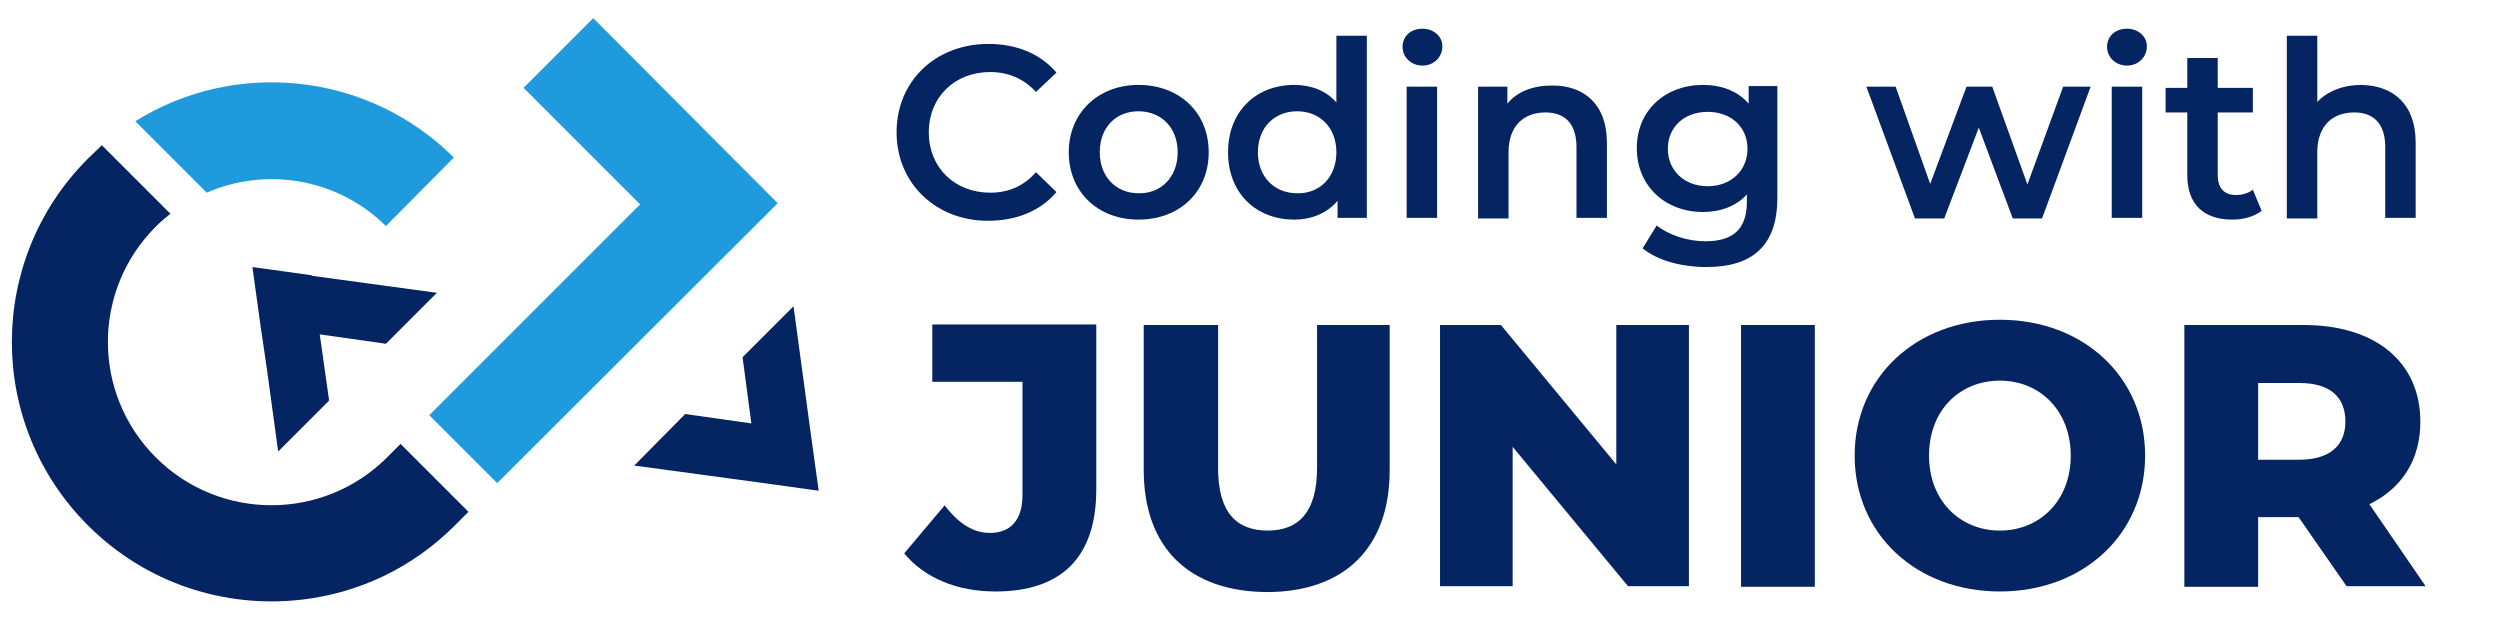 <?xml version="1.0" encoding="utf-8"?>
<!-- Generator: Adobe Illustrator 23.1.0, SVG Export Plug-In . SVG Version: 6.00 Build 0)  -->
<svg version="1.1" id="Layer_2" xmlns="http://www.w3.org/2000/svg" xmlns:xlink="http://www.w3.org/1999/xlink" x="0px" y="0px"
	 viewBox="0 0 426.9 105.9" style="enable-background:new 0 0 426.9 105.9;" xml:space="preserve">
<style type="text/css">
	.st0{fill:#1F9BDD;}
	.st1{fill:#052562;}
</style>
<g>
	<g>
		<path class="st0" d="M77.5,26.9L65.9,38.6c-8.3-8.2-20.5-10.1-30.6-5.7L23.1,20.7C40.1,10.1,62.7,12.2,77.5,26.9"/>
		<polygon class="st0" points="132.8,34.7 84.9,82.5 73.3,70.9 109.3,34.9 89.4,15 101.3,3.1 		"/>
		<path class="st1" d="M80,87.4l-2.3,2.3c-7.4,7.4-16.6,11.6-26.2,12.7c-13,1.5-26.5-2.7-36.5-12.7C-2.3,72.4-2.3,44.4,15,27.1
			c0.8-0.8,1.6-1.5,2.4-2.3l11.7,11.7c-0.9,0.7-1.7,1.4-2.5,2.2c-10.9,10.9-10.9,28.5,0,39.4C37.5,89,55.2,89,66.1,78.1l2.3-2.3
			L80,87.4z"/>
		<polygon class="st1" points="65.9,58.7 54.6,57.1 56.2,68.4 47.5,77.1 45.6,63.2 44.5,55.7 43.1,45.6 53.2,47 53.3,47.1 74.6,50 
					"/>
		<polygon class="st1" points="139.8,83.8 129.7,82.4 108.3,79.5 117,70.7 128.3,72.3 126.8,61 135.5,52.3 138.4,73.7 		"/>
	</g>
	<g>
		<path class="st1" d="M153.1,22.6c0-8.8,6.7-15.1,15.7-15.1c4.8,0,8.9,1.7,11.6,4.9l-3.5,3.3c-2.1-2.3-4.8-3.4-7.8-3.4
			c-6.1,0-10.5,4.3-10.5,10.3s4.4,10.3,10.5,10.3c3.1,0,5.7-1.1,7.8-3.5l3.5,3.4c-2.7,3.2-6.8,4.9-11.7,4.9
			C159.8,37.7,153.1,31.3,153.1,22.6"/>
		<path class="st1" d="M182.5,26c0-6.7,5-11.5,11.9-11.5c7,0,12,4.7,12,11.5s-5,11.5-12,11.5C187.5,37.5,182.5,32.8,182.5,26
			 M201.1,26c0-4.3-2.9-7-6.7-7c-3.8,0-6.6,2.7-6.6,7c0,4.3,2.9,7,6.6,7C198.2,33.1,201.1,30.3,201.1,26"/>
		<path class="st1" d="M233.4,6.1v31.1h-5v-2.9c-1.8,2.1-4.4,3.2-7.4,3.2c-6.5,0-11.3-4.5-11.3-11.5s4.8-11.5,11.3-11.5
			c2.9,0,5.5,1,7.2,3V6.1H233.4z M228.2,26c0-4.3-2.9-7-6.7-7c-3.8,0-6.7,2.7-6.7,7c0,4.3,2.9,7,6.7,7
			C225.3,33.1,228.2,30.3,228.2,26"/>
		<path class="st1" d="M239.5,8c0-1.8,1.4-3.1,3.4-3.1c1.9,0,3.4,1.3,3.4,3c0,1.8-1.4,3.3-3.4,3.3C241,11.2,239.5,9.8,239.5,8
			 M240.2,14.8h5.2v22.4h-5.2V14.8z"/>
		<path class="st1" d="M274.4,24.4v12.8h-5.2V25.1c0-4-2-5.9-5.3-5.9c-3.7,0-6.3,2.3-6.3,6.8v11.3h-5.2V14.8h5v2.9
			c1.7-2.1,4.4-3.1,7.7-3.1C270.4,14.6,274.4,17.7,274.4,24.4"/>
		<path class="st1" d="M303.5,14.8v19c0,8.1-4.2,11.8-12.1,11.8c-4.2,0-8.4-1.1-10.9-3.2l2.4-3.9c2,1.6,5.2,2.7,8.3,2.7
			c5,0,7.1-2.3,7.1-6.8v-1.2c-1.8,2-4.5,3-7.5,3c-6.4,0-11.3-4.4-11.3-10.9c0-6.5,4.9-10.8,11.3-10.8c3.1,0,5.9,1,7.8,3.2v-3H303.5z
			 M298.4,25.4c0-3.8-2.9-6.3-6.8-6.3c-4,0-6.8,2.6-6.8,6.3c0,3.8,2.9,6.4,6.8,6.4C295.5,31.8,298.4,29.2,298.4,25.4"/>
		<polygon class="st1" points="357,14.8 348.7,37.3 343.7,37.3 337.9,21.8 332,37.3 327,37.3 318.7,14.8 323.7,14.8 329.6,31.4 
			335.8,14.8 340.2,14.8 346.2,31.5 352.3,14.8 		"/>
		<path class="st1" d="M359.8,8c0-1.8,1.4-3.1,3.4-3.1c1.9,0,3.4,1.3,3.4,3c0,1.8-1.4,3.3-3.4,3.3C361.3,11.2,359.8,9.8,359.8,8
			 M360.6,14.8h5.2v22.4h-5.2V14.8z"/>
		<path class="st1" d="M386.2,36c-1.3,1-3.1,1.5-5,1.5c-4.9,0-7.7-2.6-7.7-7.6V19.2h-3.7V15h3.7V9.9h5.2V15h6v4.2h-6v10.7
			c0,2.2,1.1,3.4,3.1,3.4c1.1,0,2.1-0.3,2.9-0.9L386.2,36z"/>
		<path class="st1" d="M412.5,24.4v12.8h-5.2V25.1c0-4-2-5.9-5.3-5.9c-3.7,0-6.3,2.3-6.3,6.8v11.3h-5.2V6.1h5.2v11.3
			c1.7-1.8,4.4-2.9,7.5-2.9C408.6,14.6,412.5,17.7,412.5,24.4"/>
		<path class="st1" d="M154.4,94.5l6.9-8.2c2.4,3.1,4.9,4.7,7.7,4.7c3.6,0,5.6-2.2,5.6-6.5V65.2h-15.4v-9.8h28v28.2
			c0,11.6-6,17.4-17.2,17.4C163.4,101,157.9,98.7,154.4,94.5"/>
		<path class="st1" d="M195.3,80.2V55.5H208v24.4c0,7.7,3.2,10.7,8.5,10.7c5.2,0,8.4-3.1,8.4-10.7V55.5h12.4v24.8
			c0,13.3-7.8,20.8-21,20.8C203.1,101,195.3,93.6,195.3,80.2"/>
		<polygon class="st1" points="288.4,55.5 288.4,100.1 278,100.1 258.3,76.3 258.3,100.1 245.9,100.1 245.9,55.5 256.3,55.5 
			276,79.3 276,55.5 		"/>
		<rect x="297.3" y="55.5" class="st1" width="12.6" height="44.7"/>
		<path class="st1" d="M316.7,77.8c0-13.4,10.5-23.2,24.8-23.2c14.3,0,24.8,9.8,24.8,23.2c0,13.4-10.5,23.2-24.8,23.2
			C327.2,101,316.7,91.2,316.7,77.8 M353.6,77.8c0-7.7-5.3-12.8-12.1-12.8c-6.8,0-12.1,5-12.1,12.8c0,7.7,5.3,12.8,12.1,12.8
			C348.3,90.6,353.6,85.5,353.6,77.8"/>
		<path class="st1" d="M392.5,88.3h-6.9v11.9H373V55.5h20.4c12.2,0,19.9,6.3,19.9,16.5c0,6.6-3.2,11.4-8.7,14.1l9.6,14h-13.5
			L392.5,88.3z M392.6,65.4h-7v13.1h7c5.2,0,7.9-2.4,7.9-6.5C400.5,67.8,397.9,65.4,392.6,65.4"/>
	</g>
</g>
</svg>
